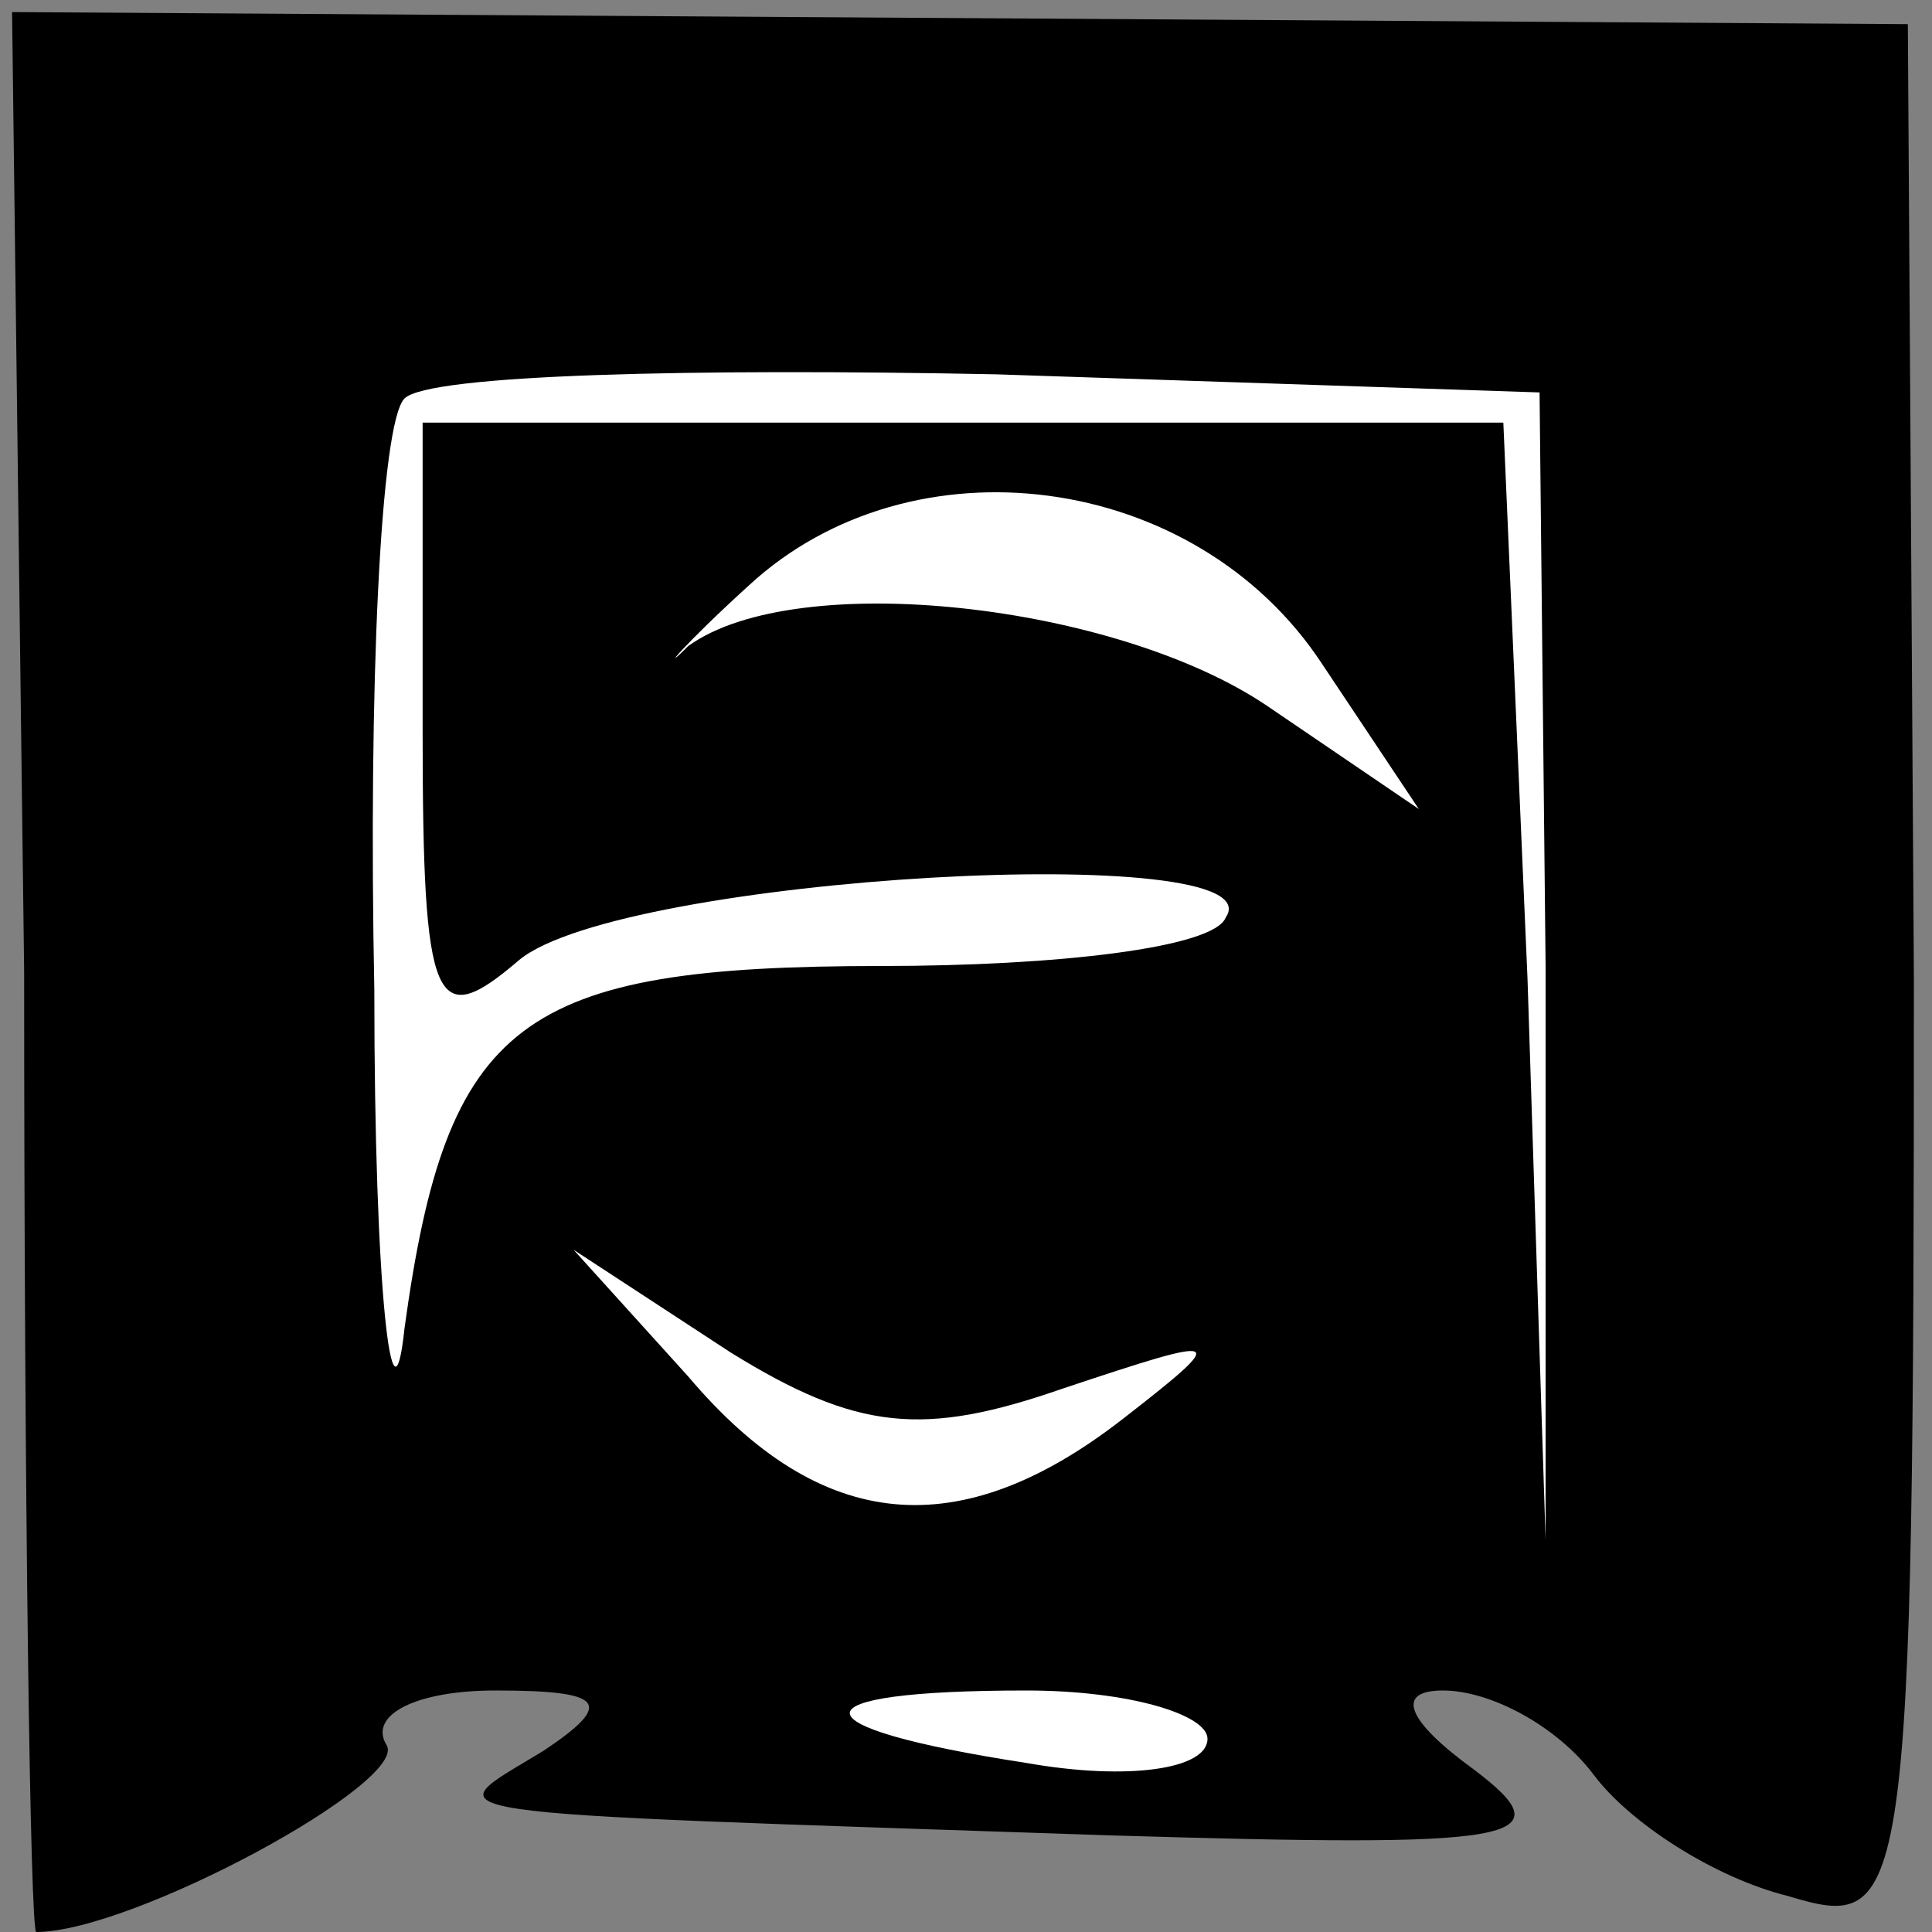 <?xml version="1.0" standalone="no"?>
<!DOCTYPE svg PUBLIC "-//W3C//DTD SVG 20010904//EN"
 "http://www.w3.org/TR/2001/REC-SVG-20010904/DTD/svg10.dtd">
<svg version="1.0" xmlns="http://www.w3.org/2000/svg"
 width="32pt" height="32pt" viewBox="0 0 32 32"
 preserveAspectRatio="xMidYMid meet">
<rect x="0" y="0" width="32" height="32" fill="#808080" stroke="none"/>
<g transform="translate(0,32) scale(0.1,-0.1)"
fill="#000000" stroke="none">
<path fill="#000000" stroke="none" d="M4 159 c0 -87 1 -159 2 -159 16 0 62
25 58 31 -3 5 5 9 18 9 18 0 20 -2 8 -10 -18 -11 -24 -10 94 -14 67 -2 76 -1
60 11 -11 8 -13 13 -5 13 8 0 19 -6 25 -14 6 -8 20 -17 32 -20 20 -6 21 -4 21
152 l-1 158 -157 1 -157 1 2 -159z"/>
<path fill="#ffffff" stroke="none" d="M256 160 l0 -95 -3 93 -4 92 -89 0 -90
0 0 -51 c0 -46 2 -50 16 -38 17 14 126 20 117 7 -2 -5 -28 -8 -57 -8 -60 0
-72 -9 -79 -60 -2 -19 -5 6 -5 56 -1 50 1 94 5 98 4 4 48 5 98 4 l90 -3 1 -95z"/>
<path fill="#ffffff" stroke="none" d="M219 210 l16 -24 -25 17 c-25 17 -78
23 -96 10 -5 -5 -1 0 10 10 27 25 74 19 95 -13z"/>
<path fill="#ffffff" stroke="none" d="M176 90 c27 9 28 9 10 -5 -27 -21 -50
-19 -72 7 l-19 21 26 -17 c21 -13 32 -14 55 -6z"/>
<path fill="#ffffff" stroke="none" d="M200 32 c0 -5 -13 -7 -30 -4 -39 6 -39
12 0 12 17 0 30 -4 30 -8z"/>
</g>
</svg>
